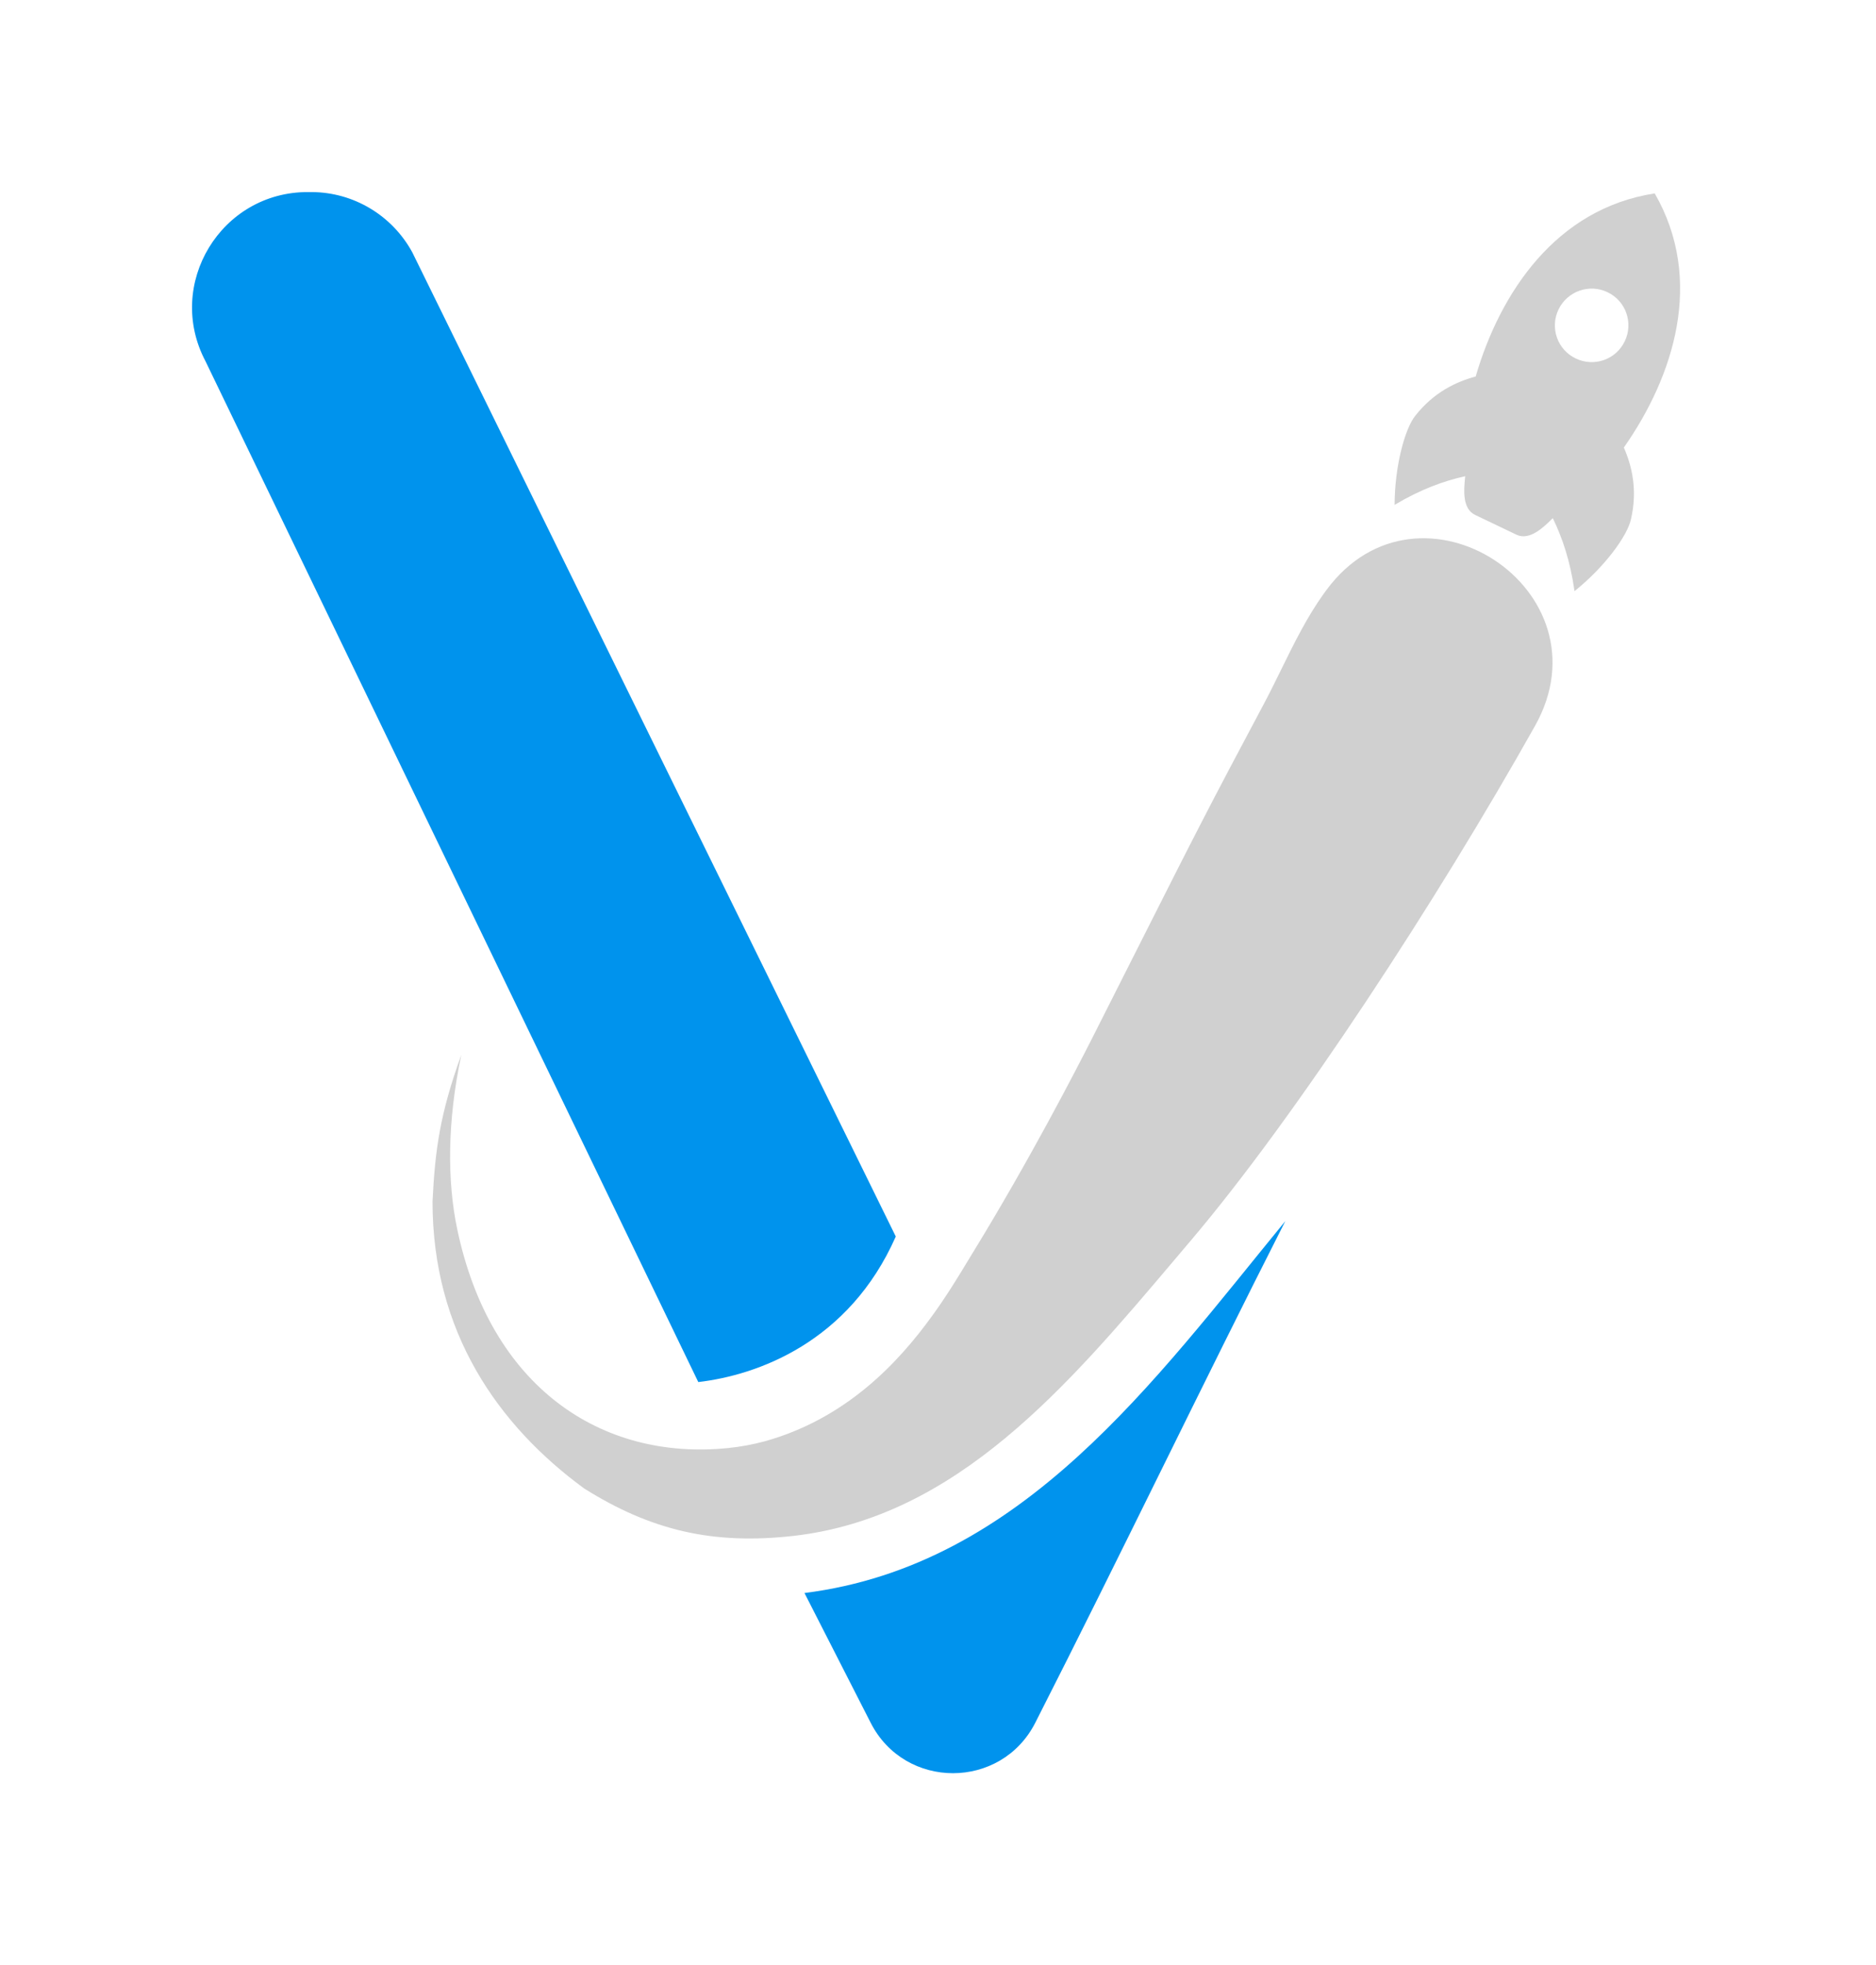 <svg width="127" height="133" viewBox="0 0 127 133" fill="none" xmlns="http://www.w3.org/2000/svg">
<path fill-rule="evenodd" clip-rule="evenodd" d="M105.12 35.07C105.76 36.39 106.3 37.95 106.59 40.01C108.64 38.37 110.17 36.26 110.41 35.15C110.87 33.17 110.48 31.55 109.93 30.29C113.31 25.47 115.4 18.96 112.02 13.09C105.33 14.12 101.55 19.82 99.9 25.48C98.58 25.84 97.07 26.54 95.81 28.14C95.1 29.03 94.42 31.55 94.41 34.17C96.21 33.1 97.75 32.55 99.19 32.23C99.186 32.28 99.181 32.335 99.175 32.393C99.104 33.13 98.979 34.433 99.86 34.85L102.66 36.19C103.543 36.608 104.478 35.696 105.007 35.18C105.047 35.141 105.085 35.104 105.12 35.07ZM109.99 23.1C110.59 21.86 110.07 20.37 108.83 19.78C107.59 19.18 106.11 19.71 105.51 20.94C104.91 22.18 105.43 23.67 106.67 24.26C107.91 24.86 109.4 24.34 109.99 23.1Z" fill="#D0D0D0"/>
<path d="M80.601 83.978C87.761 75.549 97.351 60.819 103.911 49.139C109.091 39.928 96.071 31.439 89.801 39.928C89.771 39.968 89.744 40.006 89.716 40.043C89.689 40.081 89.662 40.118 89.631 40.158C88.486 41.748 87.61 43.53 86.737 45.308C86.352 46.091 85.968 46.874 85.561 47.639C81.817 54.66 80.951 56.374 77.012 64.178C76.155 65.877 75.151 67.865 73.941 70.258C72.831 72.448 69.691 78.528 65.891 84.728C65.756 84.948 65.613 85.184 65.463 85.432C64.845 86.452 64.09 87.698 63.141 89.008C60.761 92.319 57.201 96.049 51.741 97.558C50.911 97.778 50.092 97.928 49.272 98.008C40.711 98.868 33.181 93.898 30.941 83.138C30.281 79.959 30.261 75.948 31.231 71.388C29.771 75.409 29.451 77.868 29.281 81.329C29.281 90.138 33.702 96.459 39.541 100.739C44.092 103.599 48.301 104.569 53.741 103.949C64.775 102.681 72.277 93.815 79.526 85.248C79.885 84.823 80.243 84.4 80.601 83.978Z" fill="#D0D0D0"/>
<path d="M13.912 24.45L47.272 93.54C51.242 93.08 57.472 90.87 60.642 83.69L27.912 17.08C26.552 14.58 23.942 13.01 21.092 13C21.012 13 20.942 13 20.862 13C14.962 12.97 11.162 19.24 13.912 24.45Z" fill="#0093ED"/>
<path d="M87.011 82.648C78.121 93.488 69.221 105.958 54.461 107.818C55.961 110.758 57.441 113.658 58.941 116.598C61.261 121.158 67.781 121.148 70.091 116.588C75.911 105.148 81.301 93.898 87.011 82.648Z" fill="#0093ED"/>
</svg>
